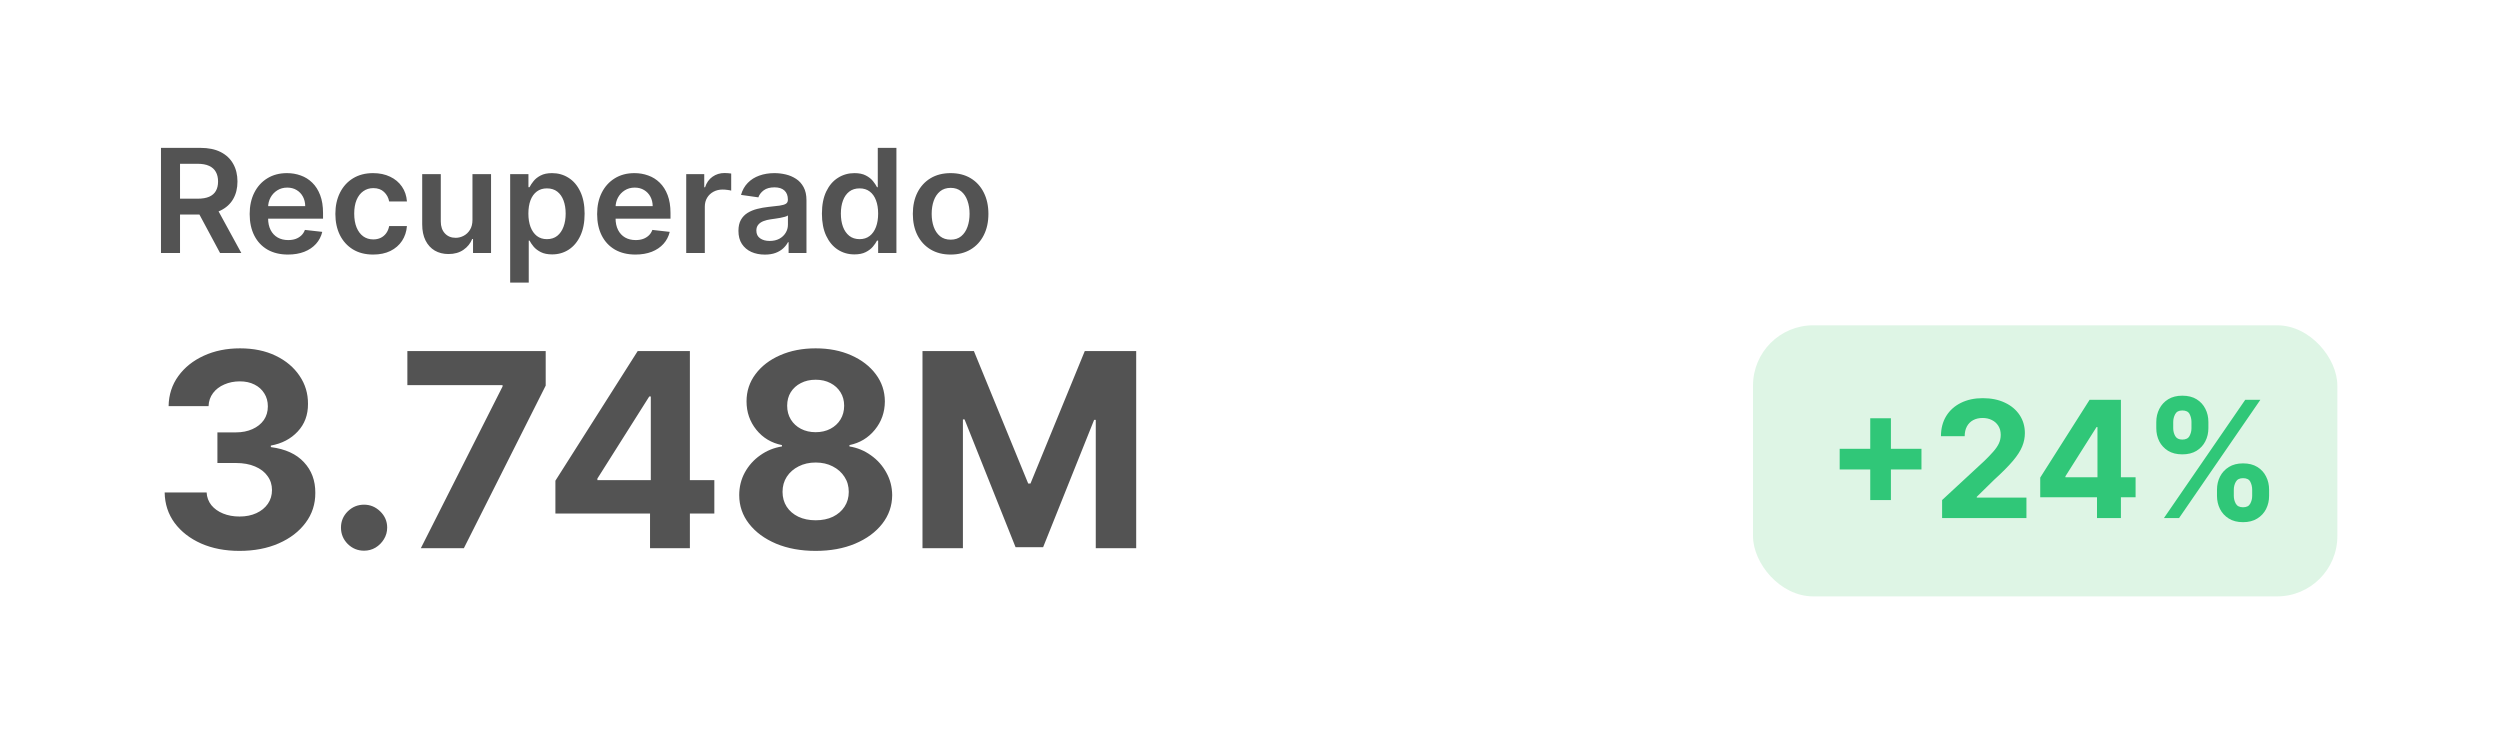 <svg width="415" height="123" viewBox="0 0 415 123" fill="none" xmlns="http://www.w3.org/2000/svg">
<g filter="url(#filter0_d_1092_406)">
<rect x="3" y="3" width="407" height="115" rx="4" fill="white"/>
</g>
<path d="M26.722 42V24.546H33.267C34.608 24.546 35.733 24.778 36.642 25.244C37.557 25.71 38.247 26.364 38.713 27.204C39.185 28.04 39.42 29.014 39.42 30.128C39.42 31.247 39.182 32.219 38.705 33.043C38.233 33.861 37.537 34.494 36.617 34.943C35.696 35.386 34.565 35.608 33.224 35.608H28.562V32.983H32.798C33.582 32.983 34.224 32.875 34.724 32.659C35.224 32.438 35.594 32.117 35.832 31.696C36.077 31.27 36.199 30.747 36.199 30.128C36.199 29.509 36.077 28.98 35.832 28.543C35.588 28.099 35.216 27.764 34.716 27.537C34.216 27.304 33.571 27.188 32.781 27.188H29.884V42H26.722ZM35.739 34.091L40.06 42H36.531L32.287 34.091H35.739ZM47.803 42.256C46.49 42.256 45.356 41.983 44.402 41.438C43.453 40.886 42.723 40.108 42.212 39.102C41.7 38.091 41.445 36.901 41.445 35.531C41.445 34.185 41.7 33.003 42.212 31.986C42.729 30.963 43.45 30.168 44.376 29.599C45.303 29.026 46.391 28.739 47.641 28.739C48.447 28.739 49.209 28.869 49.925 29.131C50.646 29.386 51.283 29.784 51.834 30.324C52.391 30.864 52.828 31.551 53.146 32.386C53.465 33.216 53.624 34.205 53.624 35.352V36.298H42.894V34.219H50.666C50.66 33.628 50.533 33.102 50.283 32.642C50.033 32.176 49.683 31.81 49.234 31.543C48.791 31.276 48.274 31.142 47.683 31.142C47.053 31.142 46.499 31.296 46.021 31.602C45.544 31.903 45.172 32.301 44.905 32.795C44.644 33.284 44.51 33.821 44.504 34.406V36.222C44.504 36.983 44.644 37.636 44.922 38.182C45.2 38.722 45.59 39.136 46.09 39.426C46.59 39.71 47.175 39.852 47.845 39.852C48.294 39.852 48.7 39.79 49.064 39.665C49.428 39.534 49.743 39.344 50.01 39.094C50.277 38.844 50.479 38.534 50.615 38.165L53.496 38.489C53.314 39.25 52.967 39.915 52.456 40.483C51.95 41.045 51.303 41.483 50.513 41.795C49.723 42.102 48.82 42.256 47.803 42.256ZM61.944 42.256C60.637 42.256 59.515 41.969 58.577 41.395C57.646 40.821 56.927 40.028 56.421 39.017C55.921 38 55.671 36.83 55.671 35.506C55.671 34.176 55.927 33.003 56.438 31.986C56.95 30.963 57.671 30.168 58.603 29.599C59.541 29.026 60.648 28.739 61.927 28.739C62.989 28.739 63.93 28.935 64.748 29.327C65.572 29.713 66.228 30.261 66.717 30.972C67.205 31.676 67.484 32.5 67.552 33.443H64.603C64.484 32.812 64.2 32.287 63.751 31.866C63.307 31.44 62.714 31.227 61.969 31.227C61.339 31.227 60.785 31.398 60.307 31.739C59.83 32.074 59.458 32.557 59.191 33.188C58.93 33.818 58.799 34.574 58.799 35.455C58.799 36.347 58.93 37.114 59.191 37.756C59.452 38.392 59.819 38.883 60.291 39.23C60.768 39.571 61.327 39.742 61.969 39.742C62.424 39.742 62.83 39.656 63.188 39.486C63.552 39.31 63.856 39.057 64.1 38.727C64.344 38.398 64.512 37.997 64.603 37.526H67.552C67.478 38.452 67.205 39.273 66.734 39.989C66.262 40.699 65.62 41.256 64.808 41.659C63.995 42.057 63.041 42.256 61.944 42.256ZM78.429 36.494V28.909H81.514V42H78.523V39.673H78.386C78.091 40.406 77.605 41.006 76.929 41.472C76.258 41.938 75.432 42.17 74.449 42.17C73.591 42.17 72.832 41.98 72.173 41.599C71.52 41.213 71.008 40.653 70.639 39.92C70.27 39.182 70.085 38.29 70.085 37.244V28.909H73.171V36.767C73.171 37.597 73.398 38.256 73.852 38.744C74.307 39.233 74.903 39.477 75.642 39.477C76.097 39.477 76.537 39.367 76.963 39.145C77.389 38.923 77.739 38.594 78.011 38.156C78.29 37.713 78.429 37.159 78.429 36.494ZM84.687 46.909V28.909H87.721V31.074H87.9C88.059 30.756 88.283 30.418 88.573 30.06C88.863 29.696 89.255 29.386 89.749 29.131C90.244 28.869 90.874 28.739 91.641 28.739C92.653 28.739 93.565 28.997 94.377 29.514C95.195 30.026 95.843 30.784 96.32 31.79C96.803 32.79 97.045 34.017 97.045 35.472C97.045 36.909 96.809 38.131 96.337 39.136C95.866 40.142 95.224 40.909 94.411 41.438C93.599 41.966 92.678 42.23 91.65 42.23C90.9 42.23 90.278 42.105 89.783 41.855C89.289 41.605 88.891 41.304 88.59 40.952C88.295 40.594 88.065 40.256 87.9 39.938H87.772V46.909H84.687ZM87.712 35.455C87.712 36.301 87.832 37.043 88.07 37.679C88.315 38.315 88.664 38.812 89.119 39.17C89.579 39.523 90.136 39.699 90.789 39.699C91.471 39.699 92.042 39.517 92.502 39.153C92.962 38.784 93.309 38.281 93.542 37.645C93.781 37.003 93.9 36.273 93.9 35.455C93.9 34.642 93.783 33.92 93.55 33.29C93.317 32.659 92.971 32.165 92.511 31.807C92.05 31.449 91.477 31.27 90.789 31.27C90.13 31.27 89.57 31.443 89.11 31.79C88.65 32.136 88.3 32.622 88.062 33.247C87.829 33.872 87.712 34.608 87.712 35.455ZM105.482 42.256C104.17 42.256 103.036 41.983 102.082 41.438C101.133 40.886 100.403 40.108 99.891 39.102C99.38 38.091 99.124 36.901 99.124 35.531C99.124 34.185 99.38 33.003 99.891 31.986C100.408 30.963 101.13 30.168 102.056 29.599C102.982 29.026 104.07 28.739 105.32 28.739C106.127 28.739 106.888 28.869 107.604 29.131C108.326 29.386 108.962 29.784 109.513 30.324C110.07 30.864 110.508 31.551 110.826 32.386C111.144 33.216 111.303 34.205 111.303 35.352V36.298H100.573V34.219H108.346C108.34 33.628 108.212 33.102 107.962 32.642C107.712 32.176 107.363 31.81 106.914 31.543C106.471 31.276 105.954 31.142 105.363 31.142C104.732 31.142 104.178 31.296 103.701 31.602C103.224 31.903 102.852 32.301 102.585 32.795C102.323 33.284 102.19 33.821 102.184 34.406V36.222C102.184 36.983 102.323 37.636 102.602 38.182C102.88 38.722 103.269 39.136 103.769 39.426C104.269 39.71 104.854 39.852 105.525 39.852C105.974 39.852 106.38 39.79 106.744 39.665C107.107 39.534 107.423 39.344 107.69 39.094C107.957 38.844 108.158 38.534 108.295 38.165L111.175 38.489C110.994 39.25 110.647 39.915 110.136 40.483C109.63 41.045 108.982 41.483 108.192 41.795C107.403 42.102 106.499 42.256 105.482 42.256ZM113.913 42V28.909H116.905V31.091H117.041C117.28 30.335 117.689 29.753 118.268 29.344C118.854 28.929 119.521 28.722 120.271 28.722C120.442 28.722 120.632 28.73 120.842 28.747C121.058 28.759 121.237 28.778 121.379 28.807V31.645C121.249 31.599 121.041 31.56 120.757 31.526C120.479 31.486 120.209 31.466 119.947 31.466C119.385 31.466 118.879 31.588 118.43 31.832C117.987 32.071 117.638 32.403 117.382 32.83C117.126 33.256 116.999 33.747 116.999 34.304V42H113.913ZM126.962 42.264C126.132 42.264 125.385 42.117 124.72 41.821C124.061 41.52 123.538 41.077 123.152 40.492C122.771 39.906 122.581 39.185 122.581 38.327C122.581 37.588 122.717 36.977 122.99 36.494C123.263 36.011 123.635 35.625 124.107 35.335C124.578 35.045 125.109 34.827 125.7 34.679C126.297 34.526 126.913 34.415 127.55 34.347C128.317 34.267 128.939 34.196 129.416 34.133C129.893 34.065 130.24 33.963 130.456 33.827C130.678 33.685 130.788 33.466 130.788 33.17V33.119C130.788 32.477 130.598 31.98 130.217 31.628C129.837 31.276 129.288 31.099 128.572 31.099C127.817 31.099 127.217 31.264 126.774 31.594C126.337 31.923 126.041 32.312 125.888 32.761L123.007 32.352C123.234 31.557 123.609 30.892 124.132 30.358C124.655 29.818 125.294 29.415 126.05 29.148C126.805 28.875 127.641 28.739 128.555 28.739C129.186 28.739 129.814 28.812 130.439 28.96C131.064 29.108 131.635 29.352 132.152 29.693C132.669 30.028 133.084 30.486 133.396 31.065C133.714 31.645 133.874 32.369 133.874 33.239V42H130.908V40.202H130.805C130.618 40.565 130.354 40.906 130.013 41.224C129.678 41.537 129.254 41.79 128.743 41.983C128.237 42.17 127.643 42.264 126.962 42.264ZM127.763 39.997C128.382 39.997 128.919 39.875 129.374 39.631C129.828 39.381 130.178 39.051 130.422 38.642C130.672 38.233 130.797 37.787 130.797 37.304V35.761C130.7 35.841 130.536 35.915 130.303 35.983C130.075 36.051 129.82 36.111 129.536 36.162C129.251 36.213 128.97 36.258 128.692 36.298C128.413 36.338 128.172 36.372 127.967 36.401C127.507 36.463 127.095 36.565 126.732 36.707C126.368 36.849 126.081 37.048 125.871 37.304C125.661 37.554 125.555 37.878 125.555 38.276C125.555 38.844 125.763 39.273 126.178 39.562C126.592 39.852 127.121 39.997 127.763 39.997ZM141.834 42.23C140.805 42.23 139.885 41.966 139.072 41.438C138.26 40.909 137.618 40.142 137.146 39.136C136.675 38.131 136.439 36.909 136.439 35.472C136.439 34.017 136.678 32.79 137.155 31.79C137.638 30.784 138.288 30.026 139.107 29.514C139.925 28.997 140.837 28.739 141.842 28.739C142.609 28.739 143.24 28.869 143.734 29.131C144.229 29.386 144.621 29.696 144.911 30.06C145.2 30.418 145.425 30.756 145.584 31.074H145.712V24.546H148.805V42H145.771V39.938H145.584C145.425 40.256 145.195 40.594 144.893 40.952C144.592 41.304 144.195 41.605 143.7 41.855C143.206 42.105 142.584 42.23 141.834 42.23ZM142.695 39.699C143.348 39.699 143.905 39.523 144.365 39.17C144.825 38.812 145.175 38.315 145.413 37.679C145.652 37.043 145.771 36.301 145.771 35.455C145.771 34.608 145.652 33.872 145.413 33.247C145.18 32.622 144.834 32.136 144.374 31.79C143.919 31.443 143.359 31.27 142.695 31.27C142.007 31.27 141.433 31.449 140.973 31.807C140.513 32.165 140.166 32.659 139.933 33.29C139.7 33.92 139.584 34.642 139.584 35.455C139.584 36.273 139.7 37.003 139.933 37.645C140.172 38.281 140.521 38.784 140.982 39.153C141.447 39.517 142.018 39.699 142.695 39.699ZM157.803 42.256C156.525 42.256 155.417 41.974 154.479 41.412C153.542 40.849 152.815 40.062 152.298 39.051C151.786 38.04 151.531 36.858 151.531 35.506C151.531 34.153 151.786 32.969 152.298 31.952C152.815 30.935 153.542 30.145 154.479 29.582C155.417 29.02 156.525 28.739 157.803 28.739C159.082 28.739 160.19 29.02 161.127 29.582C162.065 30.145 162.789 30.935 163.3 31.952C163.817 32.969 164.076 34.153 164.076 35.506C164.076 36.858 163.817 38.04 163.3 39.051C162.789 40.062 162.065 40.849 161.127 41.412C160.19 41.974 159.082 42.256 157.803 42.256ZM157.82 39.784C158.513 39.784 159.093 39.594 159.559 39.213C160.025 38.827 160.371 38.31 160.599 37.662C160.832 37.014 160.948 36.293 160.948 35.497C160.948 34.696 160.832 33.972 160.599 33.324C160.371 32.67 160.025 32.151 159.559 31.764C159.093 31.378 158.513 31.185 157.82 31.185C157.11 31.185 156.519 31.378 156.048 31.764C155.582 32.151 155.232 32.67 154.999 33.324C154.772 33.972 154.658 34.696 154.658 35.497C154.658 36.293 154.772 37.014 154.999 37.662C155.232 38.31 155.582 38.827 156.048 39.213C156.519 39.594 157.11 39.784 157.82 39.784Z" fill="#535353"/>
<path d="M39.75 91.447C37.363 91.447 35.238 91.037 33.374 90.217C31.52 89.386 30.055 88.246 28.979 86.797C27.914 85.338 27.365 83.654 27.333 81.748H34.3C34.343 82.546 34.604 83.25 35.084 83.857C35.574 84.454 36.223 84.917 37.033 85.247C37.843 85.577 38.754 85.743 39.766 85.743C40.82 85.743 41.752 85.556 42.562 85.183C43.372 84.81 44.006 84.294 44.464 83.633C44.922 82.973 45.151 82.211 45.151 81.348C45.151 80.474 44.906 79.702 44.416 79.031C43.936 78.349 43.244 77.816 42.338 77.433C41.444 77.049 40.378 76.858 39.142 76.858H36.09V71.776H39.142C40.186 71.776 41.108 71.595 41.907 71.233C42.717 70.87 43.345 70.37 43.793 69.731C44.24 69.081 44.464 68.324 44.464 67.461C44.464 66.641 44.267 65.922 43.873 65.304C43.489 64.675 42.946 64.185 42.242 63.834C41.55 63.482 40.74 63.306 39.814 63.306C38.876 63.306 38.019 63.477 37.241 63.818C36.463 64.148 35.84 64.622 35.371 65.24C34.902 65.858 34.652 66.582 34.62 67.413H27.988C28.02 65.528 28.558 63.866 29.602 62.428C30.646 60.989 32.053 59.865 33.821 59.056C35.6 58.235 37.608 57.825 39.846 57.825C42.104 57.825 44.08 58.235 45.774 59.056C47.468 59.876 48.784 60.984 49.721 62.38C50.669 63.765 51.138 65.32 51.127 67.046C51.138 68.878 50.568 70.407 49.418 71.632C48.278 72.857 46.791 73.635 44.959 73.965V74.221C47.367 74.53 49.199 75.366 50.456 76.73C51.724 78.083 52.353 79.777 52.342 81.811C52.353 83.676 51.815 85.332 50.728 86.781C49.652 88.23 48.166 89.37 46.27 90.201C44.373 91.032 42.2 91.447 39.75 91.447ZM60.436 91.415C59.381 91.415 58.476 91.043 57.719 90.297C56.974 89.54 56.601 88.635 56.601 87.58C56.601 86.536 56.974 85.641 57.719 84.896C58.476 84.15 59.381 83.777 60.436 83.777C61.459 83.777 62.353 84.15 63.121 84.896C63.888 85.641 64.271 86.536 64.271 87.58C64.271 88.283 64.09 88.928 63.728 89.514C63.376 90.089 62.913 90.553 62.337 90.904C61.762 91.245 61.128 91.415 60.436 91.415ZM69.86 91L83.427 64.153V63.93H67.623V58.273H90.586V64.01L77.003 91H69.86ZM92.196 85.247V79.798L105.859 58.273H110.558V65.815H107.777L99.164 79.446V79.702H118.58V85.247H92.196ZM107.905 91V83.585L108.033 81.172V58.273H114.521V91H107.905ZM135.399 91.447C132.938 91.447 130.748 91.048 128.831 90.249C126.924 89.439 125.427 88.337 124.34 86.941C123.254 85.546 122.71 83.963 122.71 82.195C122.71 80.831 123.019 79.579 123.637 78.44C124.266 77.289 125.118 76.336 126.194 75.579C127.27 74.812 128.474 74.322 129.806 74.109V73.885C128.058 73.534 126.642 72.687 125.555 71.344C124.468 69.992 123.925 68.42 123.925 66.63C123.925 64.936 124.42 63.429 125.411 62.108C126.402 60.776 127.76 59.732 129.486 58.976C131.222 58.209 133.193 57.825 135.399 57.825C137.604 57.825 139.569 58.209 141.295 58.976C143.032 59.743 144.395 60.792 145.386 62.124C146.377 63.445 146.878 64.947 146.888 66.63C146.878 68.431 146.324 70.002 145.226 71.344C144.129 72.687 142.723 73.534 141.008 73.885V74.109C142.318 74.322 143.506 74.812 144.571 75.579C145.647 76.336 146.499 77.289 147.128 78.44C147.767 79.579 148.092 80.831 148.103 82.195C148.092 83.963 147.544 85.546 146.457 86.941C145.37 88.337 143.868 89.439 141.95 90.249C140.044 91.048 137.86 91.447 135.399 91.447ZM135.399 86.366C136.496 86.366 137.455 86.169 138.275 85.775C139.095 85.37 139.735 84.816 140.193 84.113C140.661 83.399 140.896 82.579 140.896 81.652C140.896 80.704 140.656 79.867 140.177 79.143C139.697 78.408 139.047 77.832 138.227 77.417C137.407 76.991 136.464 76.778 135.399 76.778C134.344 76.778 133.401 76.991 132.57 77.417C131.739 77.832 131.084 78.408 130.605 79.143C130.136 79.867 129.901 80.704 129.901 81.652C129.901 82.579 130.131 83.399 130.589 84.113C131.047 84.816 131.691 85.37 132.522 85.775C133.353 86.169 134.312 86.366 135.399 86.366ZM135.399 71.744C136.315 71.744 137.13 71.558 137.844 71.185C138.557 70.812 139.117 70.295 139.521 69.635C139.926 68.974 140.129 68.212 140.129 67.349C140.129 66.497 139.926 65.751 139.521 65.112C139.117 64.462 138.563 63.956 137.86 63.594C137.156 63.221 136.336 63.035 135.399 63.035C134.472 63.035 133.651 63.221 132.938 63.594C132.224 63.956 131.665 64.462 131.26 65.112C130.866 65.751 130.669 66.497 130.669 67.349C130.669 68.212 130.871 68.974 131.276 69.635C131.681 70.295 132.24 70.812 132.954 71.185C133.667 71.558 134.482 71.744 135.399 71.744ZM153.133 58.273H161.666L170.679 80.261H171.062L180.075 58.273H188.608V91H181.897V69.698H181.625L173.156 90.84H168.585L160.116 69.619H159.844V91H153.133V58.273Z" fill="#535353"/>
<rect x="291" y="54" width="97" height="45" rx="10" fill="#DEF5E5"/>
<path d="M310.46 83.008V69.432H313.892V83.008H310.46ZM305.387 77.936V74.504H318.964V77.936H305.387ZM322.389 86V83.008L329.379 76.537C329.974 75.961 330.472 75.444 330.875 74.983C331.284 74.523 331.594 74.072 331.805 73.631C332.016 73.184 332.121 72.701 332.121 72.184C332.121 71.608 331.99 71.113 331.728 70.697C331.466 70.276 331.108 69.953 330.654 69.729C330.201 69.499 329.686 69.384 329.111 69.384C328.51 69.384 327.986 69.505 327.538 69.748C327.091 69.991 326.746 70.34 326.503 70.793C326.26 71.247 326.138 71.787 326.138 72.414H322.198C322.198 71.129 322.489 70.013 323.07 69.067C323.652 68.121 324.467 67.39 325.515 66.872C326.563 66.354 327.772 66.095 329.139 66.095C330.546 66.095 331.77 66.344 332.812 66.843C333.86 67.335 334.675 68.019 335.257 68.895C335.838 69.771 336.129 70.774 336.129 71.906C336.129 72.647 335.982 73.379 335.688 74.101C335.4 74.823 334.886 75.626 334.144 76.508C333.403 77.383 332.358 78.435 331.009 79.662L328.142 82.472V82.606H336.388V86H322.389ZM338.677 82.548V79.279L346.875 66.364H349.694V70.889H348.026L342.858 79.068V79.221H354.507V82.548H338.677ZM348.102 86V81.551L348.179 80.103V66.364H352.072V86H348.102ZM368.021 82.318V81.283C368.021 80.496 368.188 79.774 368.52 79.116C368.859 78.451 369.348 77.921 369.987 77.524C370.633 77.121 371.419 76.92 372.346 76.92C373.285 76.92 374.075 77.118 374.714 77.515C375.36 77.911 375.845 78.441 376.171 79.106C376.504 79.765 376.67 80.49 376.67 81.283V82.318C376.67 83.104 376.504 83.83 376.171 84.495C375.839 85.153 375.35 85.68 374.704 86.077C374.059 86.479 373.273 86.681 372.346 86.681C371.406 86.681 370.617 86.479 369.977 86.077C369.338 85.68 368.852 85.153 368.52 84.495C368.188 83.83 368.021 83.104 368.021 82.318ZM370.812 81.283V82.318C370.812 82.772 370.92 83.2 371.138 83.603C371.361 84.006 371.764 84.207 372.346 84.207C372.927 84.207 373.324 84.009 373.535 83.613C373.752 83.216 373.861 82.785 373.861 82.318V81.283C373.861 80.816 373.758 80.381 373.554 79.979C373.349 79.576 372.947 79.375 372.346 79.375C371.77 79.375 371.371 79.576 371.147 79.979C370.923 80.381 370.812 80.816 370.812 81.283ZM357.944 71.081V70.046C357.944 69.253 358.114 68.527 358.453 67.869C358.791 67.204 359.28 66.674 359.92 66.277C360.565 65.881 361.345 65.683 362.259 65.683C363.205 65.683 363.998 65.881 364.637 66.277C365.276 66.674 365.762 67.204 366.094 67.869C366.427 68.527 366.593 69.253 366.593 70.046V71.081C366.593 71.874 366.423 72.599 366.085 73.257C365.752 73.916 365.263 74.443 364.618 74.84C363.979 75.229 363.192 75.424 362.259 75.424C361.326 75.424 360.536 75.226 359.891 74.83C359.252 74.427 358.766 73.9 358.433 73.248C358.107 72.59 357.944 71.867 357.944 71.081ZM360.754 70.046V71.081C360.754 71.548 360.862 71.979 361.08 72.375C361.303 72.772 361.697 72.97 362.259 72.97C362.847 72.97 363.247 72.772 363.458 72.375C363.675 71.979 363.784 71.548 363.784 71.081V70.046C363.784 69.579 363.681 69.144 363.477 68.742C363.272 68.339 362.866 68.137 362.259 68.137C361.69 68.137 361.297 68.342 361.08 68.751C360.862 69.16 360.754 69.592 360.754 70.046ZM359.21 86L372.71 66.364H375.222L361.722 86H359.21Z" fill="#30C778"/>
<defs>
<filter id="filter0_d_1092_406" x="0" y="0" width="415" height="123" filterUnits="userSpaceOnUse" color-interpolation-filters="sRGB">
<feFlood flood-opacity="0" result="BackgroundImageFix"/>
<feColorMatrix in="SourceAlpha" type="matrix" values="0 0 0 0 0 0 0 0 0 0 0 0 0 0 0 0 0 0 127 0" result="hardAlpha"/>
<feOffset dx="1" dy="1"/>
<feGaussianBlur stdDeviation="2"/>
<feComposite in2="hardAlpha" operator="out"/>
<feColorMatrix type="matrix" values="0 0 0 0 0 0 0 0 0 0 0 0 0 0 0 0 0 0 0.25 0"/>
<feBlend mode="normal" in2="BackgroundImageFix" result="effect1_dropShadow_1092_406"/>
<feBlend mode="normal" in="SourceGraphic" in2="effect1_dropShadow_1092_406" result="shape"/>
</filter>
</defs>
</svg>
